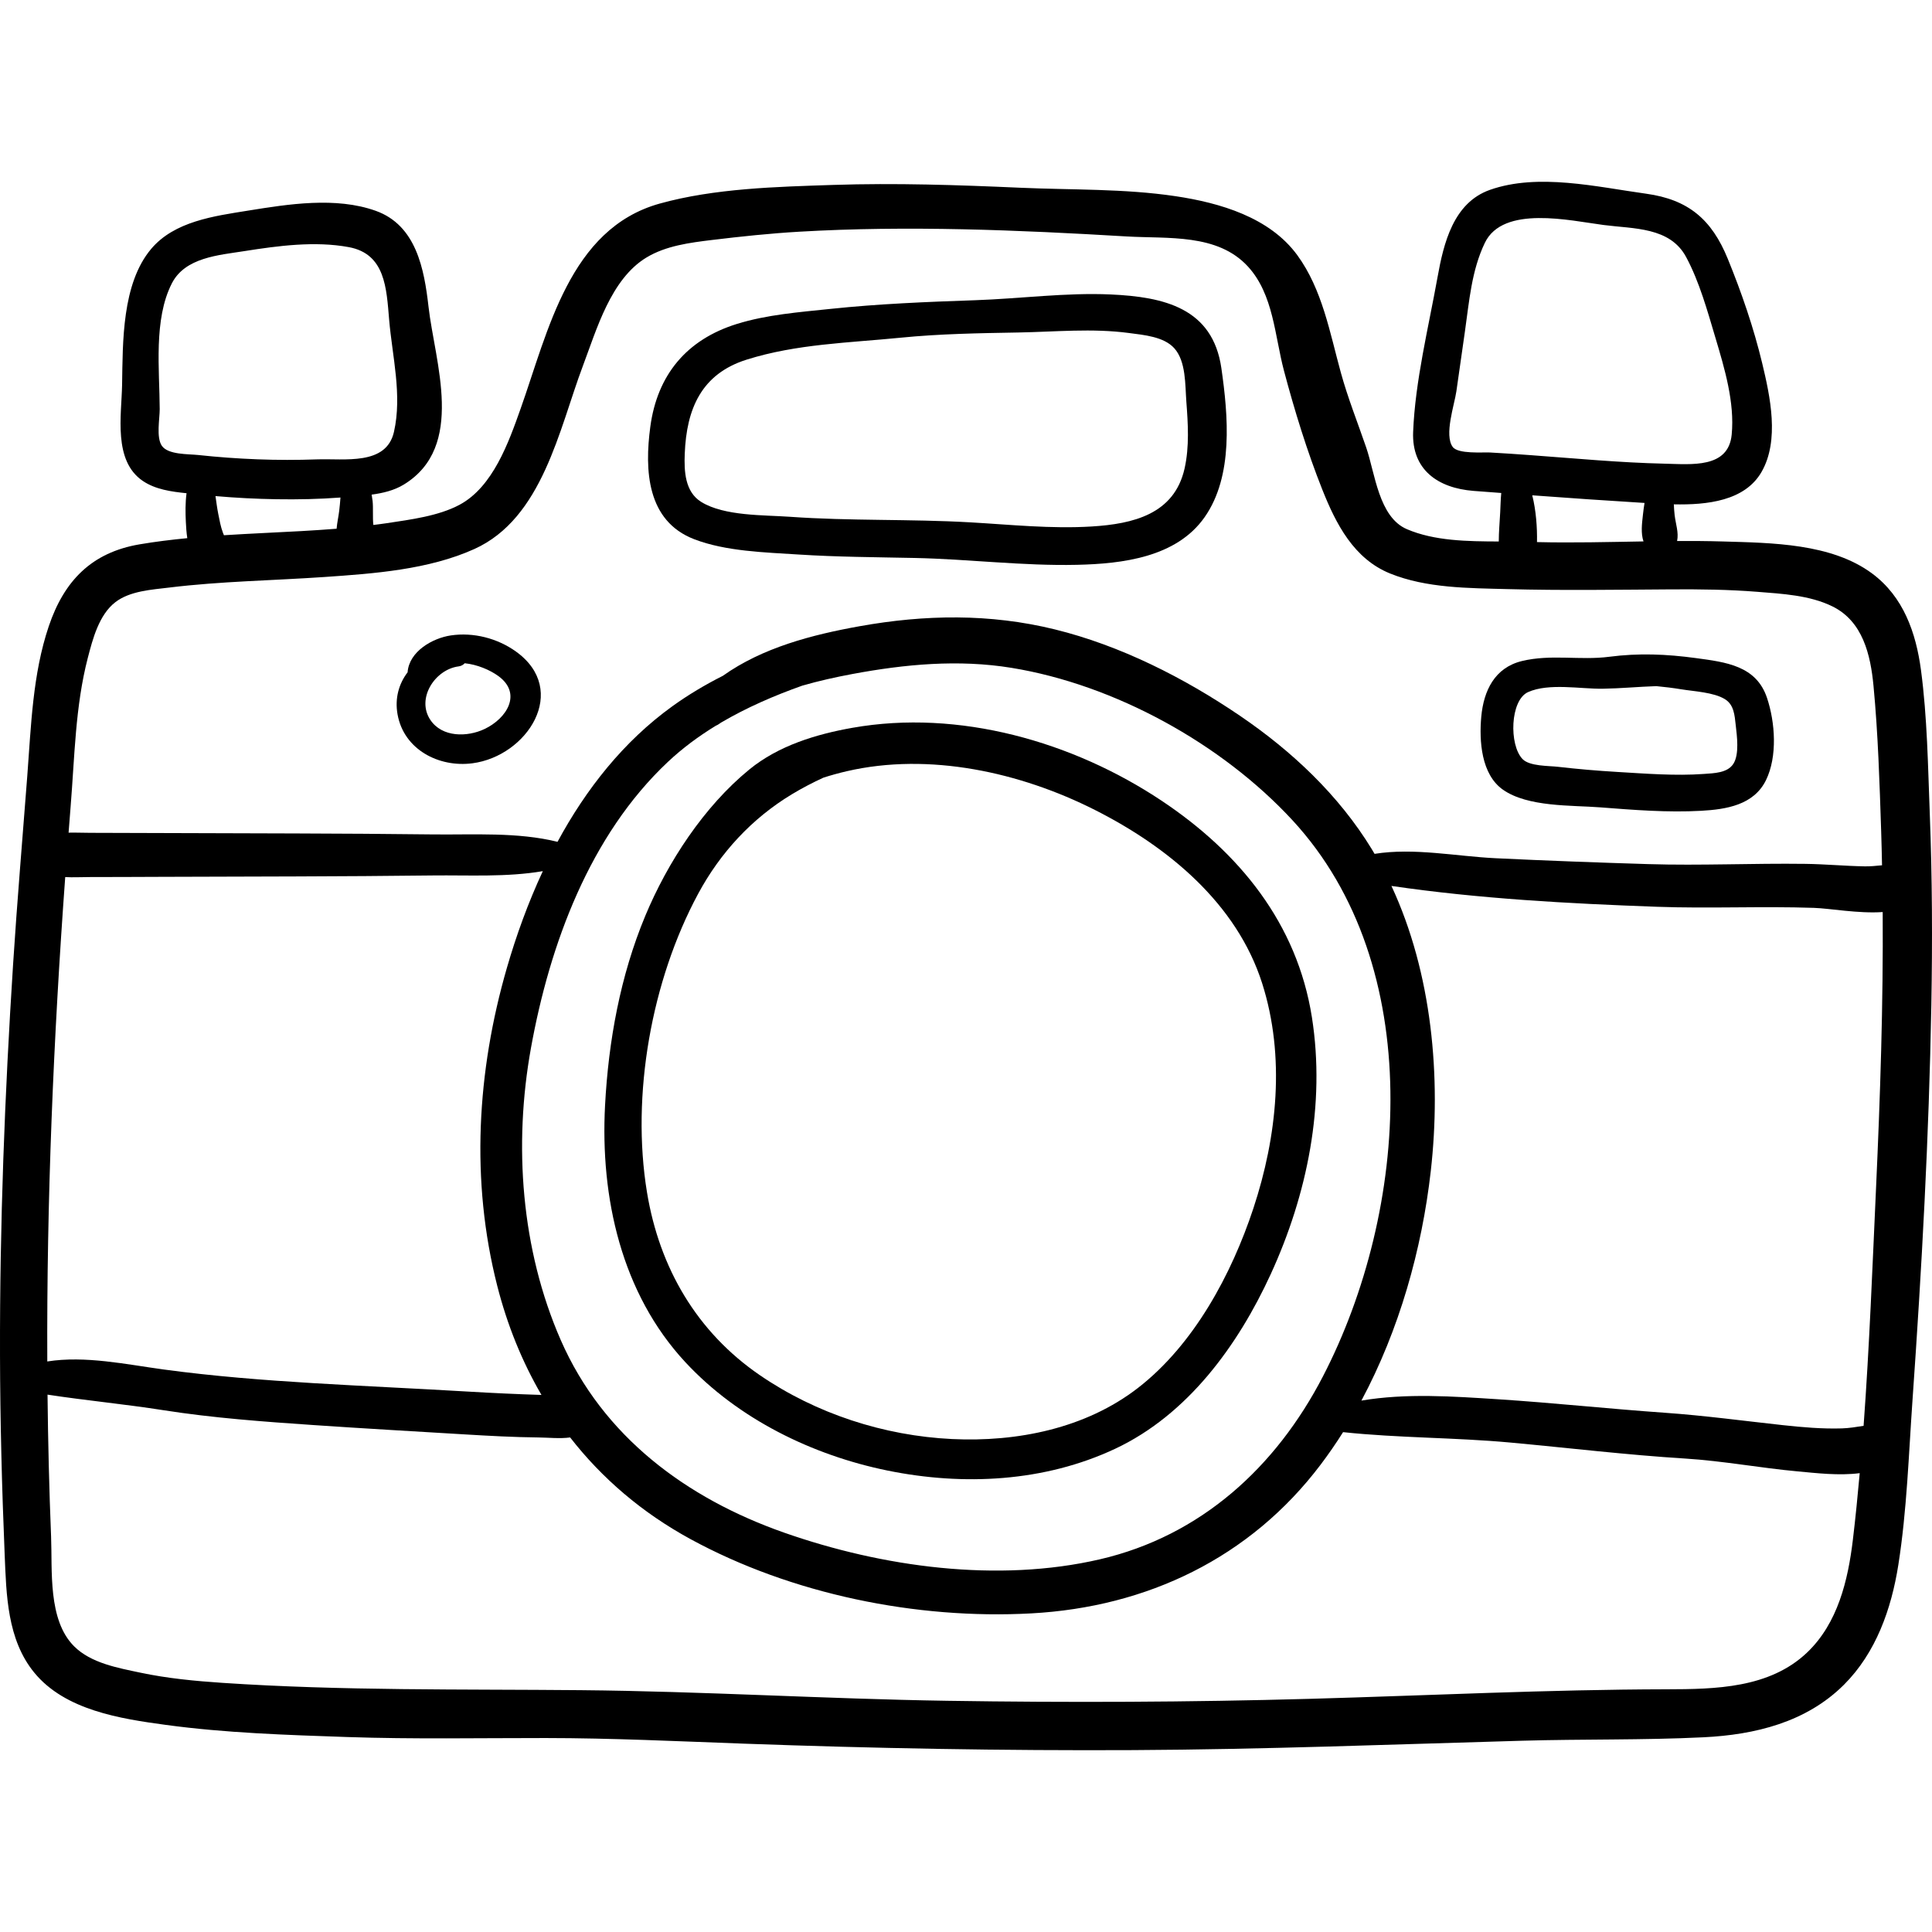 <?xml version="1.0" encoding="iso-8859-1"?>
<!-- Generator: Adobe Illustrator 19.0.0, SVG Export Plug-In . SVG Version: 6.00 Build 0)  -->
<svg version="1.1" id="Capa_1" xmlns="http://www.w3.org/2000/svg" xmlns:xlink="http://www.w3.org/1999/xlink" x="0px" y="0px"
	 viewBox="0 0 512 512" style="enable-background:new 0 0 512 512;" xml:space="preserve">
<g>
	<g>
		<path d="M323.678,97.586c-2.289-15.97-15.225-18.914-29.342-19.551c-11.854-0.533-23.984,1.117-35.908,1.526
			c-12.808,0.439-25.626,0.96-38.377,2.302c-8.227,0.865-16.838,1.518-24.774,3.986c-13.312,4.141-21.09,13.492-22.938,27.245
			c-1.546,11.51-0.927,24.974,11.634,29.806c8.382,3.224,18.76,3.478,27.634,4.051c10.244,0.66,20.515,0.706,30.774,0.916
			c14.346,0.294,28.709,2.143,43.058,1.814c12.002-0.272,26.317-1.972,33.786-12.604
			C326.911,126.137,325.477,110.131,323.678,97.586z M313.924,124.162c-2.726,12.104-13.622,14.685-24.594,15.362
			c-10.759,0.665-21.48-0.485-32.209-1.098c-15.915-0.91-31.878-0.34-47.785-1.473c-6.895-0.492-17.352-0.149-23.484-3.924
			c-4.349-2.675-4.571-8.167-4.389-12.771c0.47-11.924,4.408-21.177,16.419-24.955c13.236-4.164,27.108-4.444,40.745-5.805
			c10.373-1.034,20.805-1.202,31.219-1.383c9.869-0.172,19.565-1.166,29.383,0.142c3.871,0.516,9.168,0.94,11.954,4.015
			c3.152,3.479,2.877,9.777,3.209,14.142C314.838,112.278,315.225,118.382,313.924,124.162z"/>
	</g>
</g>
<g>
	<g>
		<path d="M511.413,215.679c-0.489-12.624-0.661-25.556-2.333-38.094c-1.319-9.9-4.645-19.445-12.948-25.604
			c-10.809-8.016-26.646-8.102-39.499-8.485c-4.062-0.121-8.123-0.146-12.184-0.125c0.465-2.286-0.353-4.37-0.659-6.918
			c-0.109-0.914-0.16-1.853-0.208-2.795c8.813,0.181,18.802-0.889,23.237-8.574c4.829-8.366,2.286-20.057,0.184-28.814
			c-2.264-9.427-5.467-18.736-9.134-27.711c-4.248-10.4-10.428-15.68-21.646-17.227c-13.021-1.795-28.583-5.519-41.362-1.02
			c-9.71,3.419-12.284,14.144-13.904,23.176c-2.391,13.318-5.925,27.484-6.461,40.98c-0.399,10.021,6.551,14.875,15.993,15.625
			c2.45,0.195,4.907,0.364,7.359,0.553c-0.166,1.701-0.194,3.426-0.279,5.127c-0.128,2.545-0.378,5.154-0.378,7.728
			c-8.271-0.032-17.037-0.123-24.364-3.269c-7.446-3.196-8.418-14.78-10.77-21.643c-2.259-6.592-4.854-13.073-6.708-19.799
			c-2.922-10.592-4.92-22.086-11.543-31.156c-7.337-10.049-20.512-13.885-32.295-15.642c-13.618-2.03-27.429-1.629-41.148-2.238
			c-16.501-0.733-33.022-1.29-49.539-0.746c-14.977,0.493-31.494,0.896-46.024,4.954c-23.863,6.667-29.544,33.813-36.839,54.37
			c-3.146,8.87-7.312,20.688-16.163,25.436c-5.605,3.007-13.071,3.933-19.271,4.88c-1.192,0.182-2.39,0.324-3.586,0.477
			c-0.223-2.008,0.005-4.578-0.2-6.374c-0.066-0.567-0.151-1.121-0.251-1.666c2.999-0.407,5.954-1.103,8.508-2.659
			c16.49-10.053,8.231-32.462,6.568-47.114c-1.135-10.006-3.257-21.612-14.005-25.446C89.01,52.1,76.486,54.082,65.721,55.82
			c-8.934,1.442-19.512,2.807-25.694,10.181c-7.738,9.231-7.479,24.628-7.671,35.954c-0.138,8.112-2.421,20.14,5.503,25.506
			c3.334,2.258,7.547,2.84,11.578,3.25c-0.344,2.554-0.303,5.235-0.183,7.636c0.062,1.231,0.147,2.747,0.381,4.273
			c-4.231,0.411-8.451,0.925-12.646,1.638c-12.708,2.157-19.988,9.66-24.056,21.689c-4.295,12.696-4.694,26.482-5.705,39.729
			c-1.269,16.614-2.688,33.212-3.756,49.843c-2.217,34.477-3.55,69.023-3.469,103.575c0.041,17.595,0.5,35.185,1.23,52.764
			c0.449,10.792,0.654,22.62,7.84,31.395c8.185,9.996,22.851,12.235,34.895,13.868c15.836,2.147,32.049,2.666,48.01,3.211
			c17.523,0.598,35.06,0.256,52.589,0.267c17.558,0.012,35.064,0.854,52.606,1.491c34.365,1.248,68.754,1.879,103.143,1.707
			c34.393-0.172,68.749-1.508,103.124-2.488c15.976-0.457,32.047-0.127,48.001-0.909c13.656-0.669,27.233-3.972,37.206-13.907
			c8.51-8.48,12.6-20.141,14.431-31.782c2.278-14.482,2.742-29.303,3.771-43.909c2.446-34.764,4.354-69.591,4.976-104.439
			C512.127,249.469,512.067,232.564,511.413,215.679z M394.872,119.914c-1.91-0.103-8.471,0.465-9.889-1.472
			c-2.319-3.164,0.467-11.202,0.97-14.726c0.758-5.303,1.515-10.606,2.272-15.91c1.135-7.943,1.741-16.094,5.273-23.445
			c4.84-10.072,22.65-5.881,31.48-4.733c7.996,1.038,17.556,0.501,21.852,8.471c3.525,6.54,5.67,14.355,7.787,21.446
			c2.409,8.072,5.119,17.1,4.302,25.621c-0.866,9.032-10.663,7.872-17.859,7.711c-11.76-0.264-23.566-1.392-35.292-2.246
			C402.139,120.367,398.507,120.109,394.872,119.914z M435.543,143.481c-9.407,0.16-18.814,0.403-28.225,0.179
			c0.082-3.867-0.259-8.4-1.253-12.397c9.916,0.729,19.836,1.418,29.752,2.021c-0.18,1.069-0.312,2.14-0.427,3.169
			C435.129,138.784,434.806,141.319,435.543,143.481z M42.877,118.119c-1.51-2.236-0.542-7.188-0.552-9.702
			c-0.038-10.394-1.677-23.751,3.222-33.329c3.518-6.88,12.427-7.469,19.221-8.542c8.931-1.411,18.697-2.718,27.68-1.051
			c9.671,1.796,9.973,10.906,10.681,19.253c0.817,9.631,3.491,19.926,1.276,29.701c-2.041,9.012-13.109,7.024-20.436,7.293
			c-10.493,0.383-21.045-0.037-31.483-1.164C49.922,120.301,44.517,120.547,42.877,118.119z M90.226,131.85
			c-0.082,1.18-0.193,2.356-0.333,3.52c-0.19,1.582-0.563,3.18-0.687,4.749c-3.129,0.246-6.262,0.451-9.393,0.628
			c-6.809,0.383-13.644,0.658-20.465,1.096c-0.094-0.224-0.188-0.45-0.276-0.685c-0.598-1.577-0.896-3.308-1.229-4.953
			c-0.314-1.554-0.506-3.15-0.74-4.737c5.374,0.47,10.766,0.745,16.158,0.834C78.919,132.395,84.583,132.275,90.226,131.85z
			 M18.721,213.691c1.063-13.089,1.227-26.539,4.539-39.313c1.309-5.041,2.966-11.436,7.296-14.785
			c3.884-3.006,9.675-3.32,14.342-3.891c13.644-1.666,27.385-1.851,41.085-2.791c13.107-0.9,27.577-1.934,39.71-7.408
			c18.094-8.163,22.479-31.813,28.767-48.507c3.67-9.742,7.417-23.029,16.842-28.744c5.171-3.136,11.518-3.942,17.41-4.658
			c7.688-0.933,15.387-1.742,23.119-2.193c28.71-1.677,58.041-0.451,86.742,1.258c10.93,0.65,24.076-0.845,32.164,7.997
			c6.764,7.393,7.061,18.303,9.534,27.62c2.786,10.493,6.132,21.359,10.143,31.446c3.643,9.159,8.366,18.368,17.973,22.26
			c9.671,3.916,20.85,3.86,31.126,4.138c14.527,0.392,28.996,0.159,43.526,0.069c7.542-0.046,15.095,0.045,22.616,0.643
			c6.594,0.523,13.923,0.897,19.962,3.872c8.042,3.963,10.097,12.81,10.879,21.045c1.213,12.767,1.608,25.728,2.031,38.538
			c0.1,3.008,0.164,6.016,0.229,9.023c-1.558,0.15-3.108,0.31-4.601,0.283c-5.253-0.092-10.488-0.59-15.746-0.66
			c-13.873-0.186-27.722,0.494-41.6,0.066c-13.482-0.414-26.992-0.91-40.466-1.559c-10.487-0.506-21.6-2.836-32.073-1.159
			c-0.246-0.415-0.485-0.834-0.736-1.245c-8.763-14.336-21.164-25.992-34.986-35.383c-14.766-10.033-31.6-18.571-48.988-22.85
			c-17.223-4.238-34.446-3.955-51.814-0.837c-12.547,2.253-25.697,5.668-36.182,13.131c-4.676,2.36-9.176,5.034-13.385,8.068
			c-12.939,9.327-22.865,21.934-30.431,35.925c-10.656-2.626-22.202-1.831-33.069-1.959c-12.014-0.141-24.025-0.223-36.039-0.258
			c-12.02-0.036-24.039-0.072-36.059-0.108c-6.215-0.019-12.429-0.058-18.643-0.056c-2.023,0.002-3.936-0.096-5.765-0.046
			C18.353,218.34,18.531,216.016,18.721,213.691z M350.588,364.768c-12.432,24.005-32.342,42.258-59.104,48.464
			c-27.08,6.28-57.644,2.063-83.635-7.05c-25.902-9.082-48.054-25.463-59.249-51.062c-10.516-24.042-12.528-51.732-7.892-77.385
			c4.956-27.423,15.564-56.349,36.295-75.83c3.883-3.649,8.17-6.813,12.71-9.589c0.295-0.125,0.592-0.282,0.887-0.492
			c0.158-0.112,0.322-0.217,0.482-0.327c6.806-4.003,14.139-7.171,21.53-9.794c4.374-1.263,8.831-2.253,13.261-3.08
			c13.926-2.601,28.122-3.93,42.189-1.637c27.32,4.452,55.702,20.074,74.477,40.406C378.21,256.023,373.33,320.854,350.588,364.768z
			 M17.283,232.435c2.099,0.121,4.3-0.01,6.653-0.009c6.214,0.003,12.428-0.037,18.643-0.056c12.02-0.036,24.039-0.071,36.059-0.107
			c12.014-0.036,24.025-0.118,36.039-0.259c9.556-0.111,19.637,0.495,29.176-1.142c-3.877,8.321-7.021,16.981-9.523,25.634
			c-7.938,27.441-9.648,56.406-2.563,84.232c2.656,10.432,6.588,20.12,11.727,28.945c-6.412-0.205-12.812-0.494-19.218-0.875
			c-13.716-0.816-27.444-1.414-41.159-2.244c-13.282-0.806-26.542-1.838-39.729-3.624c-9.883-1.339-20.788-3.722-30.858-2.128
			C12.346,317.974,14.172,275.172,17.283,232.435z M491.03,408.067c-1.288,10.758-4.006,22.126-12.119,29.856
			c-9.969,9.5-24.317,9.73-37.257,9.756c-31.496,0.063-62.983,1.648-94.463,2.527c-32.03,0.895-64.079,1.018-96.118,0.521
			c-32.395-0.5-64.77-2.517-97.158-2.814c-31.699-0.293-63.265,0.181-94.926-1.936c-7.31-0.487-14.611-1.182-21.788-2.703
			c-5.946-1.26-13.081-2.514-17.563-6.988c-7.002-6.992-5.737-20.167-6.1-29.113c-0.507-12.528-0.808-25.056-0.942-37.58
			c10.181,1.555,20.519,2.524,30.704,4.123c13.17,2.068,26.523,3.037,39.815,3.942c13.346,0.907,26.708,1.667,40.06,2.472
			c6.5,0.392,13.021,0.744,19.533,0.811c2.627,0.027,5.665,0.369,8.389-0.004c8.424,10.83,19.057,19.946,31.886,26.939
			c26.805,14.61,59.864,21.337,90.282,19.689c30.739-1.665,58.061-14.728,76.729-39.432c2.095-2.771,4.074-5.643,5.94-8.601
			c14.649,1.562,29.568,1.4,44.294,2.755c15.451,1.42,30.851,3.279,46.343,4.242c10.048,0.624,19.95,2.508,29.971,3.416
			c4.625,0.42,10.772,1.172,16.304,0.457C492.314,396.309,491.733,402.201,491.03,408.067z M497.173,314.773
			c-0.956,20.93-1.758,42.072-3.301,63.088c-1.896,0.292-3.794,0.619-5.736,0.678c-5.214,0.159-10.445-0.294-15.624-0.857
			c-10.494-1.145-20.847-2.553-31.383-3.292c-14.755-1.034-29.464-2.626-44.227-3.577c-11.828-0.762-24.313-1.644-36.115,0.36
			c10.037-18.739,16.035-40.097,18.383-60.806c2.815-24.846,0.348-52.462-10.424-75.584c23.262,3.404,46.926,4.675,70.39,5.523
			c13.857,0.5,27.717-0.182,41.568,0.287c4.283,0.145,11.815,1.552,18.228,1.109C499.095,266.067,498.283,290.436,497.173,314.773z"
			/>
	</g>
</g>
<g>
	<g>
		<path d="M347.67,269.595c-3.919-24.894-19.258-43.694-39.855-57.413c-23.521-15.667-53.722-24.283-81.886-19.311
			c-9.672,1.707-19.623,4.739-27.34,11.044c-12.05,9.843-21.678,24.606-27.599,38.831c-6.6,15.855-9.74,33.104-10.644,50.199
			c-1.29,24.385,4.31,49.799,21.309,68.08c13.965,15.021,33.663,24.642,53.601,28.698c20.083,4.086,41.528,3.013,60.257-5.775
			c19.23-9.022,32.563-27.389,41.23-46.253C346.439,316.59,351.311,292.727,347.67,269.595z M332.157,320.232
			c-5.78,17.48-15.766,36.118-30.59,47.591c-13.89,10.749-32.05,14.368-49.279,13.538c-18.016-0.869-35.997-6.707-50.896-16.907
			c-16.756-11.471-26.643-28.507-29.929-48.457c-4.245-25.779,1.162-56.116,13.544-79.119c5.864-10.896,14.244-19.986,24.855-26.39
			c2.711-1.636,5.504-3.088,8.36-4.404c2.034-0.65,4.095-1.221,6.171-1.701c21.888-5.066,45.984,0.274,65.736,10.245
			c19.31,9.747,37.605,24.744,44.359,45.969C340.66,279.984,338.459,301.174,332.157,320.232z"/>
	</g>
</g>
<g>
	<g>
		<path d="M468.265,184.916c-2.861-8.517-10.913-9.436-18.794-10.51c-7.829-1.067-15.237-1.366-22.989-0.355
			c-7.717,1.008-15.447-0.746-23.171,1.135c-7.189,1.75-10.139,7.835-10.763,14.789c-0.572,6.38-0.017,15.236,5.728,19.287
			c6.604,4.654,18.166,4.105,25.796,4.695c8.803,0.683,17.907,1.408,26.748,0.914c6.676-0.373,13.968-1.536,17.187-8.127
			C471.077,200.459,470.447,191.412,468.265,184.916z M459.345,202.442c-1.577,2.424-5.132,2.466-7.795,2.66
			c-7.557,0.553-15.426-0.086-22.963-0.531c-5.259-0.312-10.509-0.756-15.742-1.363c-2.415-0.281-7.492-0.112-9.356-2.049
			c-3.612-3.751-3.31-15.61,1.475-17.749c5.499-2.457,13.895-0.804,19.76-0.892c4.718-0.069,9.475-0.528,14.221-0.685
			c2.199,0.214,4.395,0.473,6.579,0.834c3.354,0.557,8.619,0.777,11.61,2.628c2.391,1.479,2.56,4.235,2.856,6.897
			C460.303,195.005,460.992,199.914,459.345,202.442z"/>
	</g>
</g>
<g>
	<g>
		<path d="M136.729,172.662c-4.908-3.522-11.273-5.158-17.258-4.269c-4.859,0.723-11.057,4.245-11.454,9.776
			c-2.286,2.991-3.424,6.838-2.667,11.116c1.658,9.368,10.959,14.147,19.824,12.996
			C139.752,200.391,151.017,182.914,136.729,172.662z M128.418,193.192c-4.588,2.18-11.252,2.252-14.367-2.41
			c-3.805-5.693,1.25-13.38,7.475-14.18c0.701-0.09,1.243-0.408,1.627-0.836c3.296,0.337,6.69,1.761,8.956,3.422
			C138.372,183.783,134.387,190.353,128.418,193.192z"/>
	</g>
</g>
<g>
</g>
<g>
</g>
<g>
</g>
<g>
</g>
<g>
</g>
<g>
</g>
<g>
</g>
<g>
</g>
<g>
</g>
<g>
</g>
<g>
</g>
<g>
</g>
<g>
</g>
<g>
</g>
<g>
</g>
</svg>
